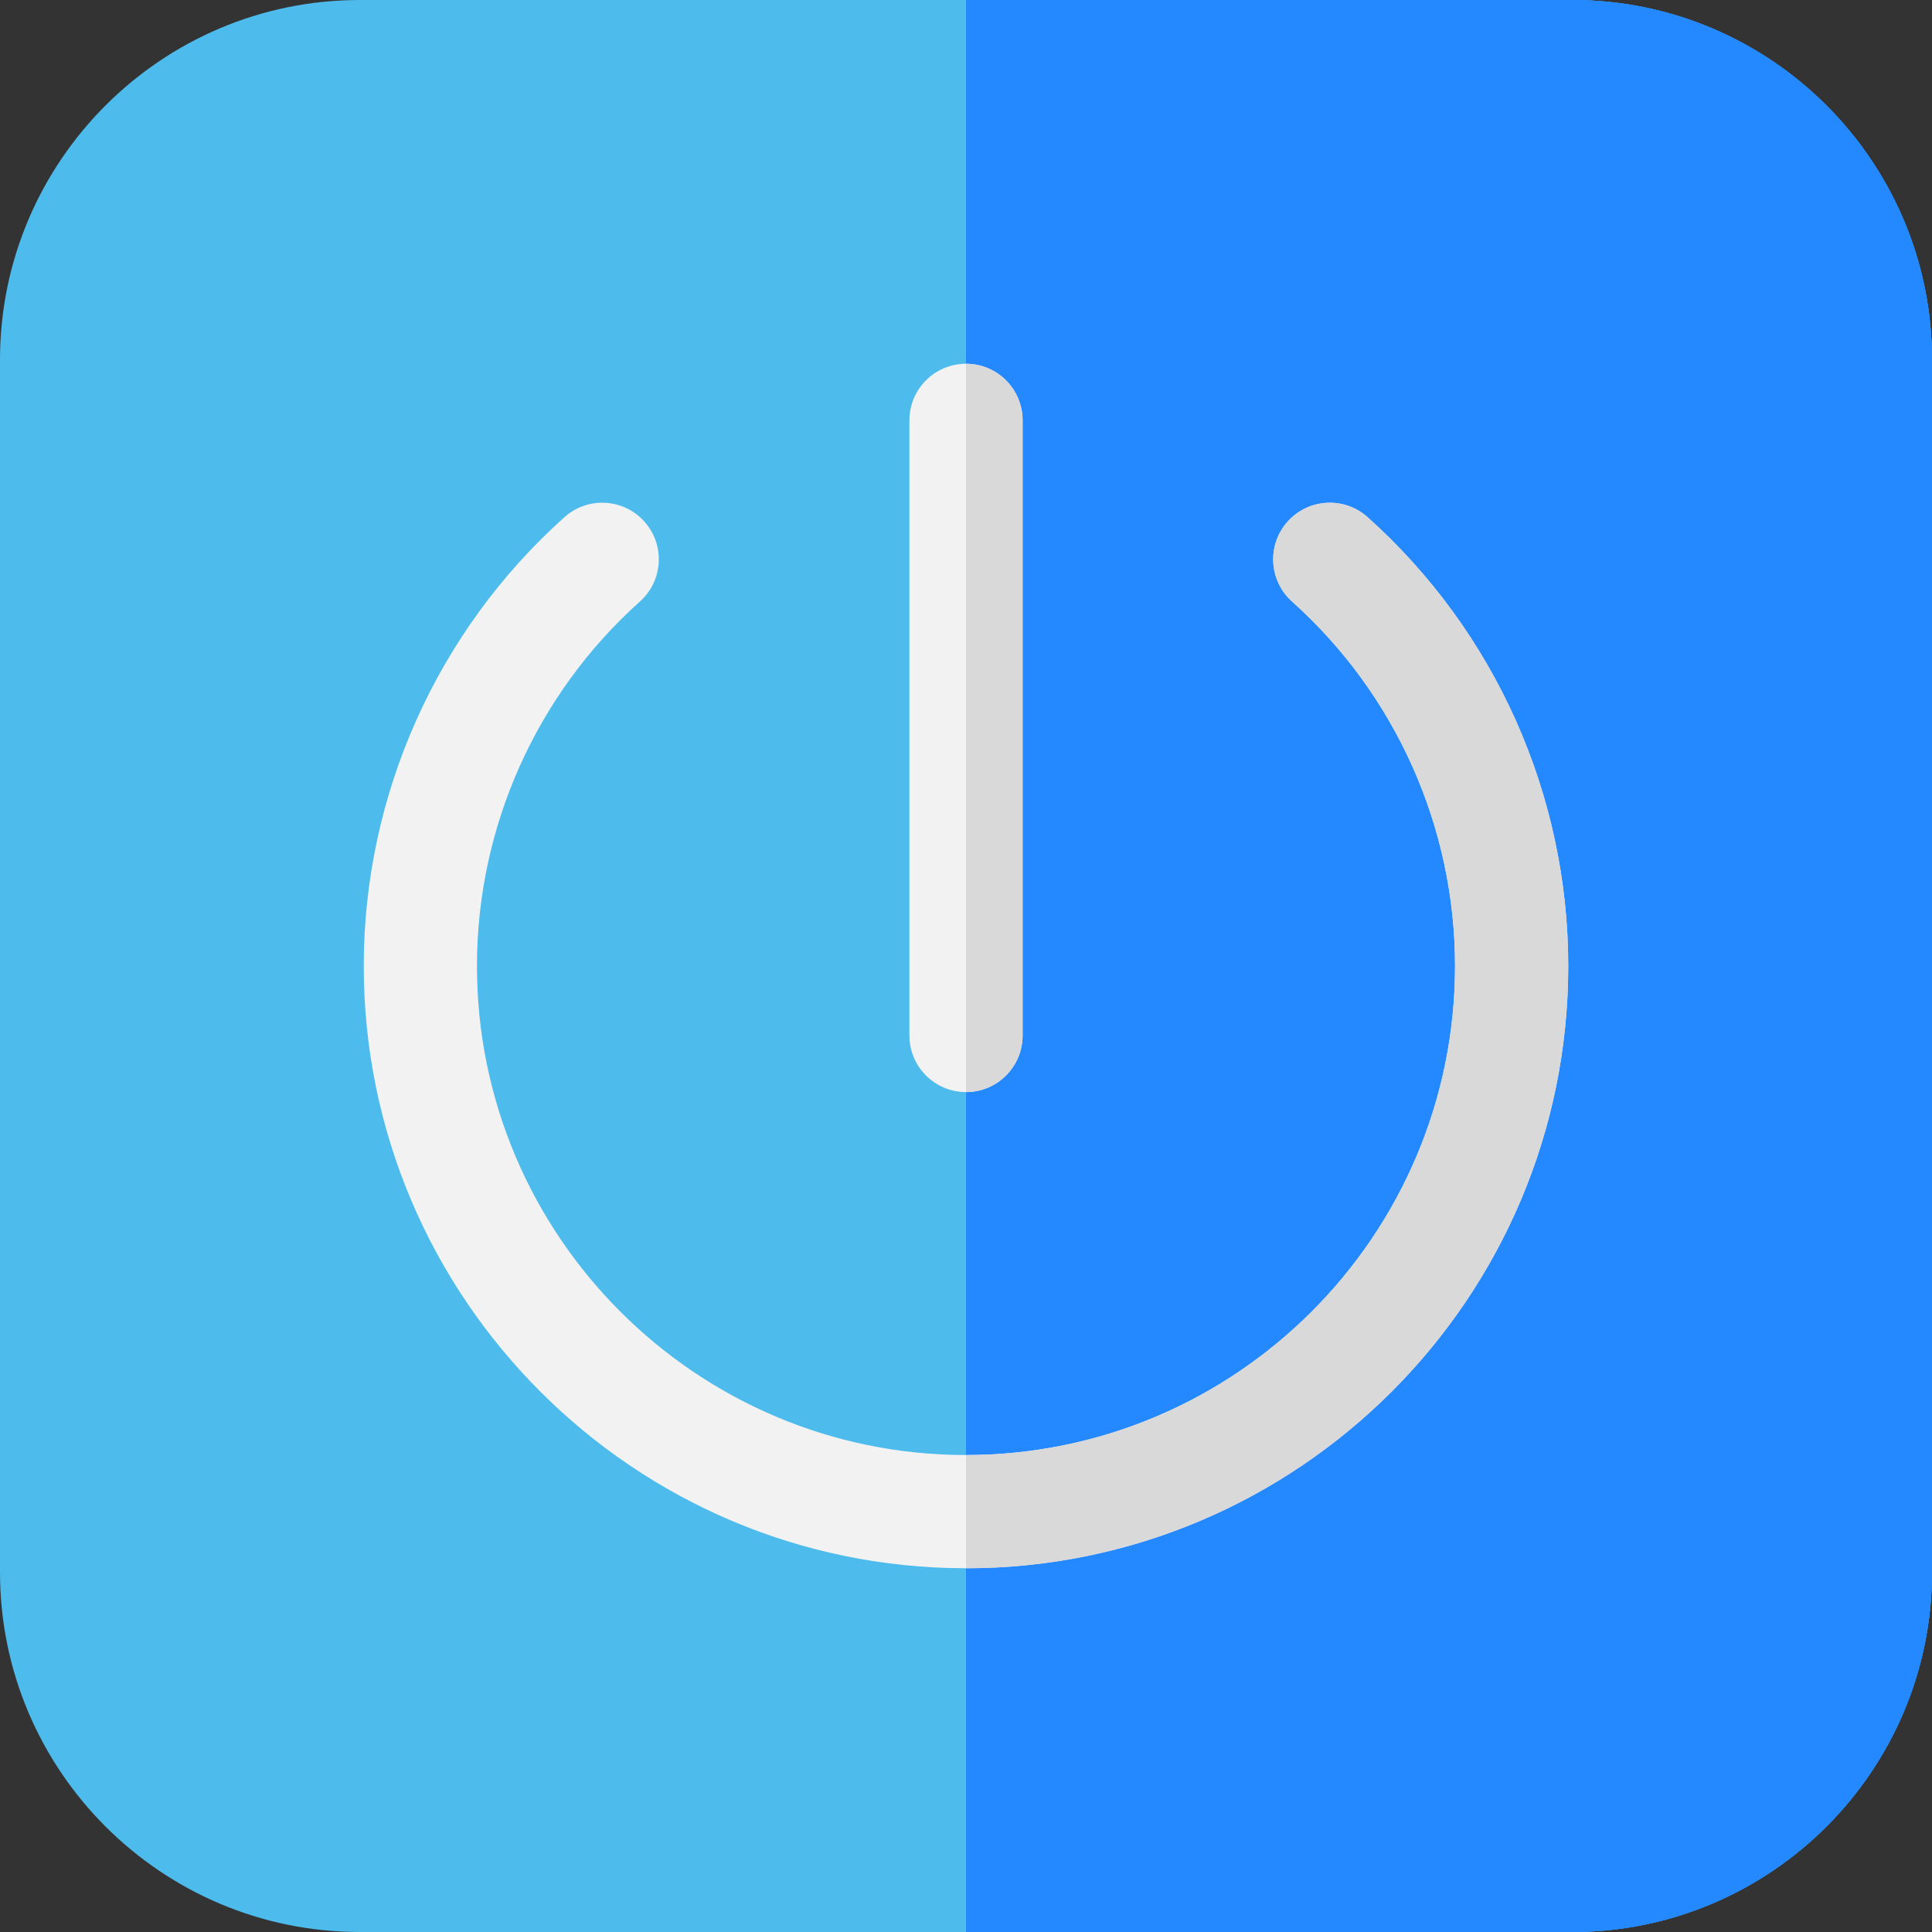 <?xml version="1.0" encoding="iso-8859-1"?>
<!-- Generator: Adobe Illustrator 19.0.0, SVG Export Plug-In . SVG Version: 6.00 Build 0)  -->
<svg version="1.1" id="Capa_1" xmlns="http://www.w3.org/2000/svg" xmlns:xlink="http://www.w3.org/1999/xlink" x="0px" y="0px"
	 viewBox="0 0 512 512" style="enable-background:new 0 0 512 512;" xml:space="preserve">
<rect x="0" y="0" width="512" height="512" fill="#333333" stroke="none"/>
<path style="fill:#4DBBEB;" d="M416.667,0H95.333C42.766,0,0,42.767,0,95.334v321.332C0,469.233,42.766,512,95.333,512h321.334
	C469.234,512,512,469.233,512,416.666V95.334C512,42.767,469.234,0,416.667,0z"/>
<path id="SVGCleanerId_0" style="fill:#2488FF;" d="M416.667,0H256v512h160.667C469.234,512,512,469.233,512,416.666V95.334
	C512,42.767,469.234,0,416.667,0z"/>
<g>
	<path id="SVGCleanerId_0_1_" style="fill:#2488FF;" d="M416.667,0H256v512h160.667C469.234,512,512,469.233,512,416.666V95.334
		C512,42.767,469.234,0,416.667,0z"/>
</g>
<g>
	<path style="fill:#F2F2F2;" d="M256,415.6c-88.004,0-159.601-71.596-159.601-159.6c0-45.335,19.387-88.69,53.189-118.951
		c6.172-5.524,15.655-5.002,21.181,1.171c5.525,6.173,5.002,15.655-1.171,21.181c-27.454,24.577-43.199,59.786-43.199,96.6
		c0,71.462,58.139,129.6,129.601,129.6c71.461,0,129.6-58.138,129.6-129.6c0-36.813-15.744-72.02-43.195-96.595
		c-6.172-5.525-6.697-15.008-1.171-21.181c5.525-6.173,15.009-6.696,21.181-1.171C396.215,167.311,415.6,210.666,415.6,256
		C415.6,344.004,344.004,415.6,256,415.6z"/>
	<path style="fill:#F2F2F2;" d="M256,289.412c-8.284,0-15-6.716-15-15V111.4c0-8.284,6.716-15,15-15s15,6.716,15,15v163.012
		C271,282.696,264.284,289.412,256,289.412z"/>
</g>
<g>
	<path style="fill:#D9D9D9;" d="M362.414,137.054c-6.172-5.525-15.655-5.002-21.181,1.171s-5.001,15.655,1.171,21.181
		C369.855,183.98,385.6,219.188,385.6,256c0,71.462-58.139,129.6-129.6,129.6l0,0v30l0,0c88.004,0,159.6-71.596,159.6-159.6
		C415.6,210.666,396.215,167.311,362.414,137.054z"/>
	<path style="fill:#D9D9D9;" d="M271,274.412V111.4c0-8.284-6.716-15-15-15l0,0v193.012l0,0
		C264.284,289.412,271,282.696,271,274.412z"/>
</g>
<g>
</g>
<g>
</g>
<g>
</g>
<g>
</g>
<g>
</g>
<g>
</g>
<g>
</g>
<g>
</g>
<g>
</g>
<g>
</g>
<g>
</g>
<g>
</g>
<g>
</g>
<g>
</g>
<g>
</g>
</svg>
